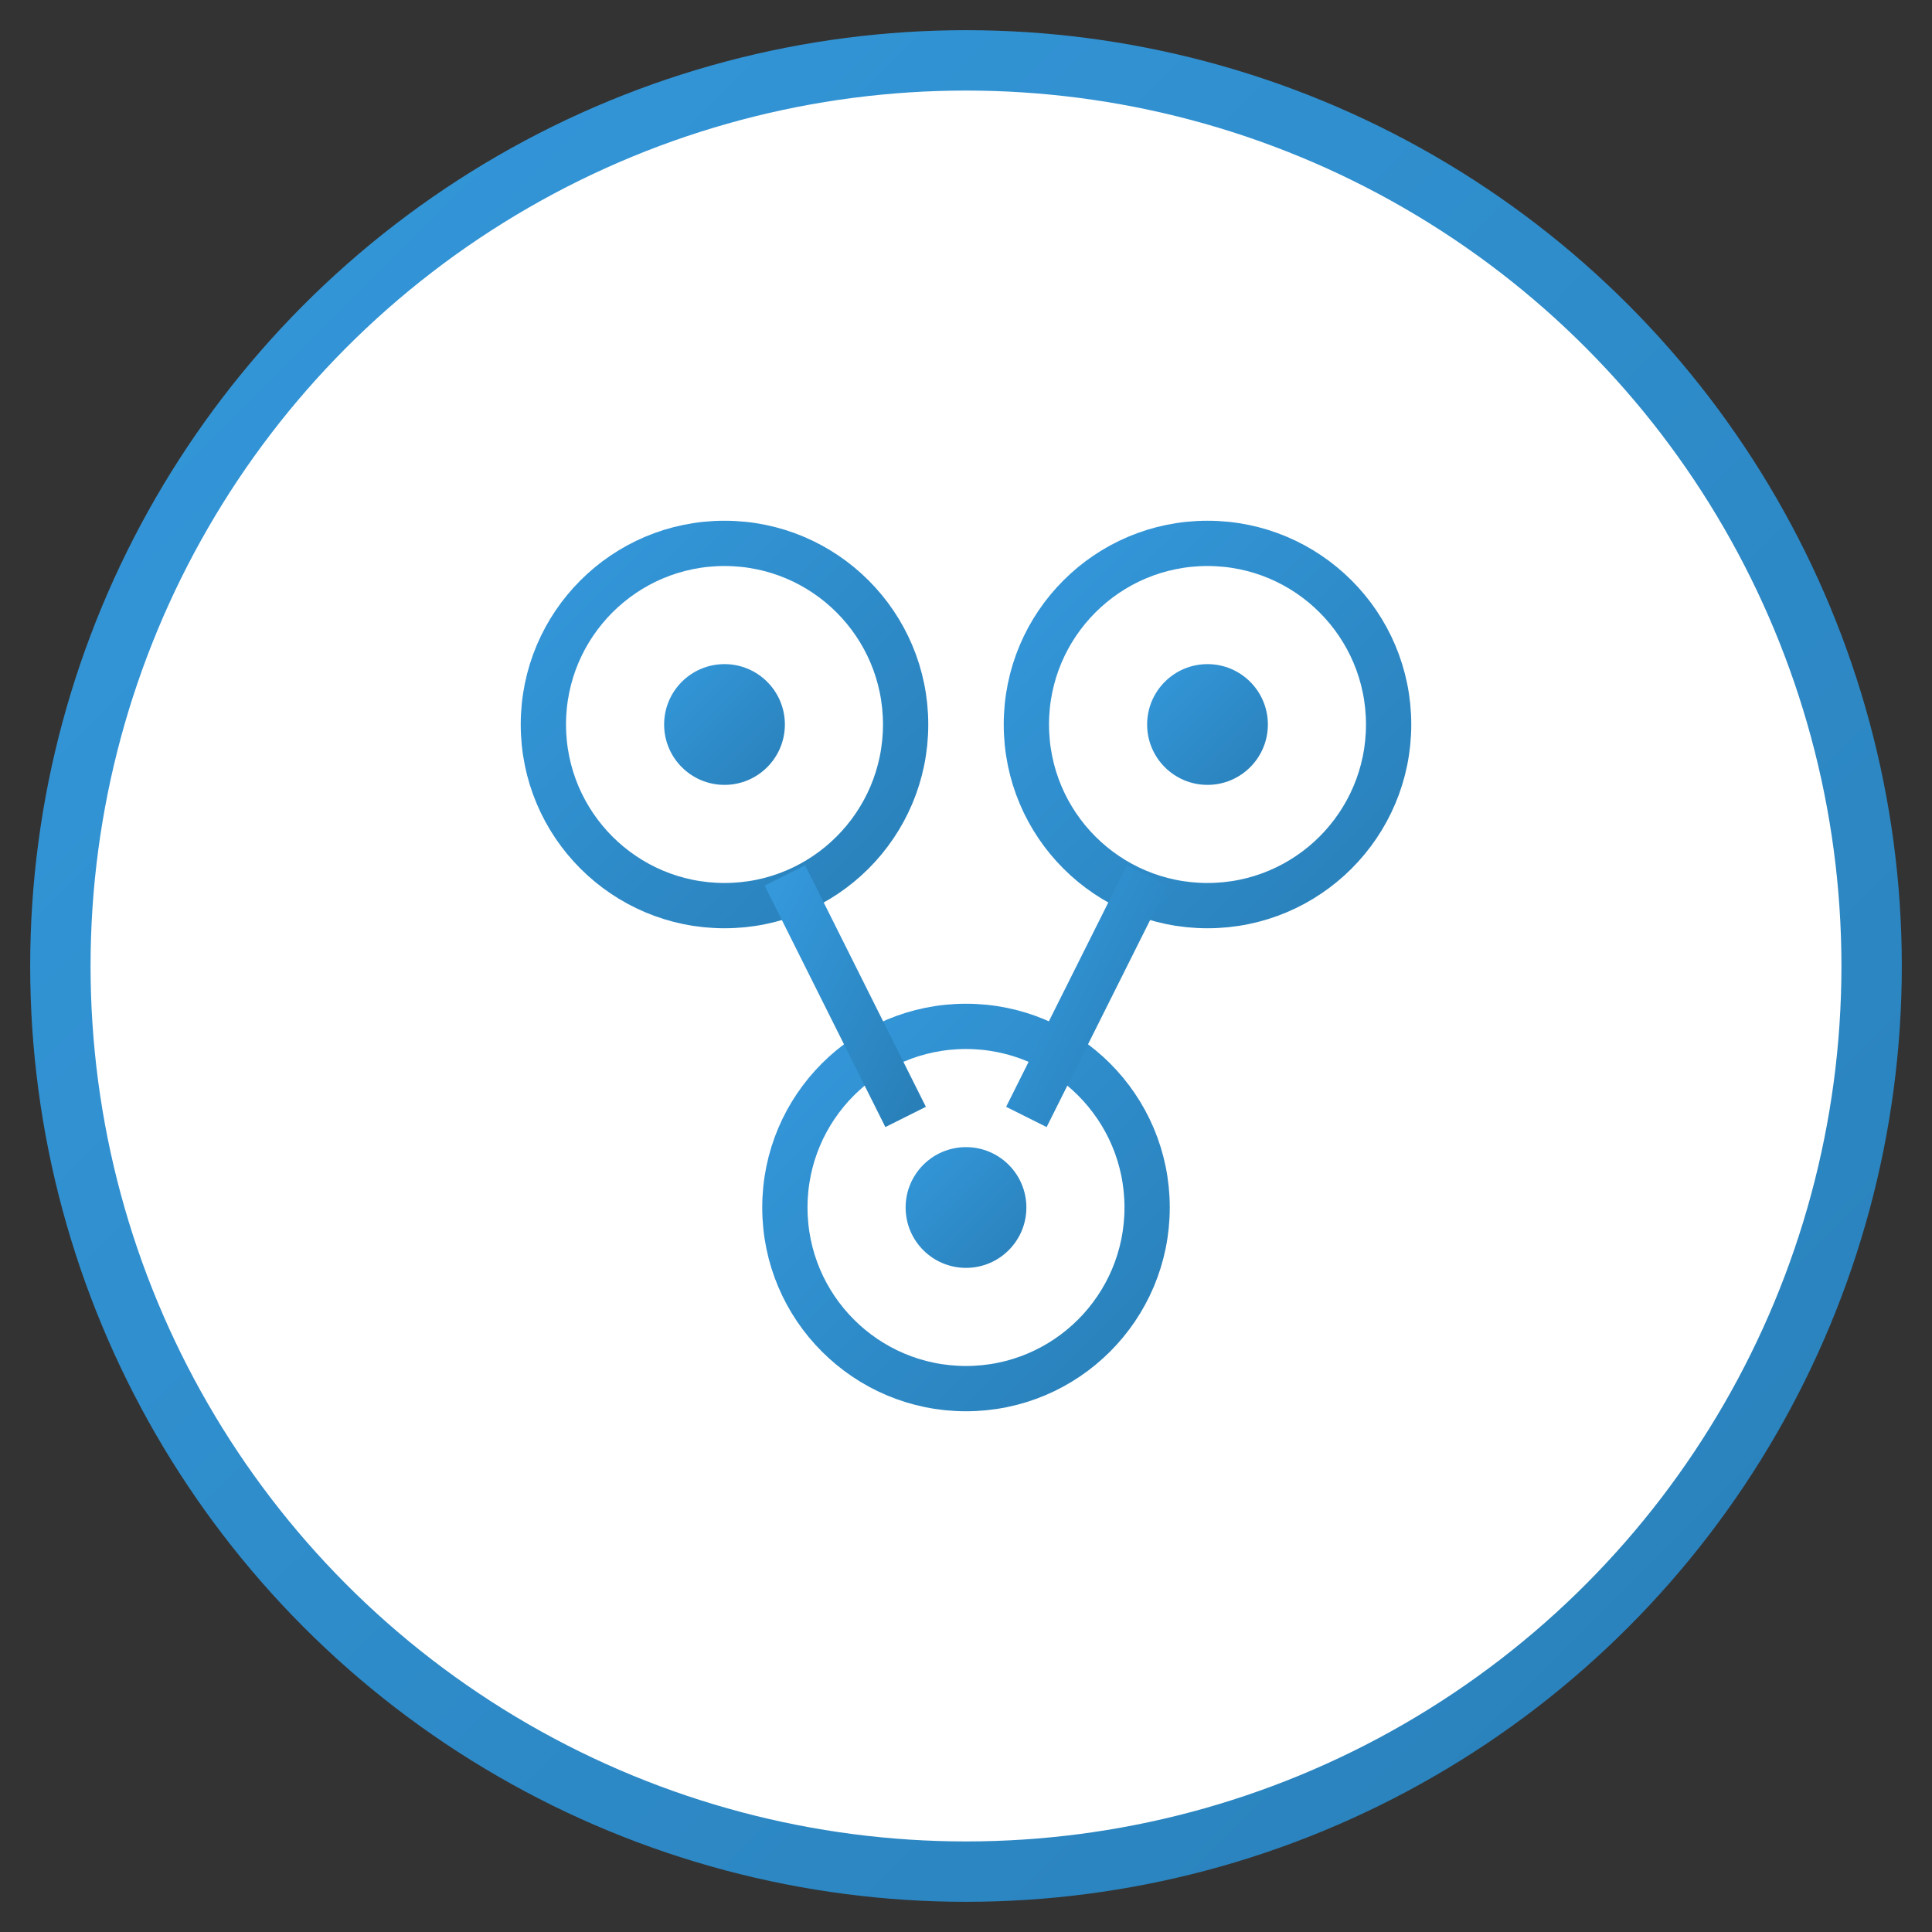 <svg width="64" height="64" viewBox="0 0 64 64" xmlns="http://www.w3.org/2000/svg">
    <rect x="0" y="0" width="64" height="64" fill="#333333" stroke="none"/>
    <defs>
        <linearGradient id="social-grad" x1="0%" y1="0%" x2="100%" y2="100%">
            <stop offset="0%" style="stop-color:#3498db"/>
            <stop offset="100%" style="stop-color:#2980b9"/>
        </linearGradient>
    </defs>
    <!-- Outer circle -->
    <circle cx="32" cy="32" r="30" fill="white" stroke="url(#social-grad)" stroke-width="2"/>
    
    <!-- Social nodes -->
    <circle cx="24" cy="24" r="6" fill="none" stroke="url(#social-grad)" stroke-width="1.5"/>
    <circle cx="40" cy="24" r="6" fill="none" stroke="url(#social-grad)" stroke-width="1.5"/>
    <circle cx="32" cy="40" r="6" fill="none" stroke="url(#social-grad)" stroke-width="1.5"/>
    
    <!-- Connecting lines -->
    <path d="M29 24h5" stroke="url(#social-grad)" stroke-width="1.5"/>
    <path d="M26 29l4 8" stroke="url(#social-grad)" stroke-width="1.5"/>
    <path d="M38 29l-4 8" stroke="url(#social-grad)" stroke-width="1.5"/>
    
    <!-- Network dots -->
    <circle cx="24" cy="24" r="2" fill="url(#social-grad)"/>
    <circle cx="40" cy="24" r="2" fill="url(#social-grad)"/>
    <circle cx="32" cy="40" r="2" fill="url(#social-grad)"/>
</svg> 
